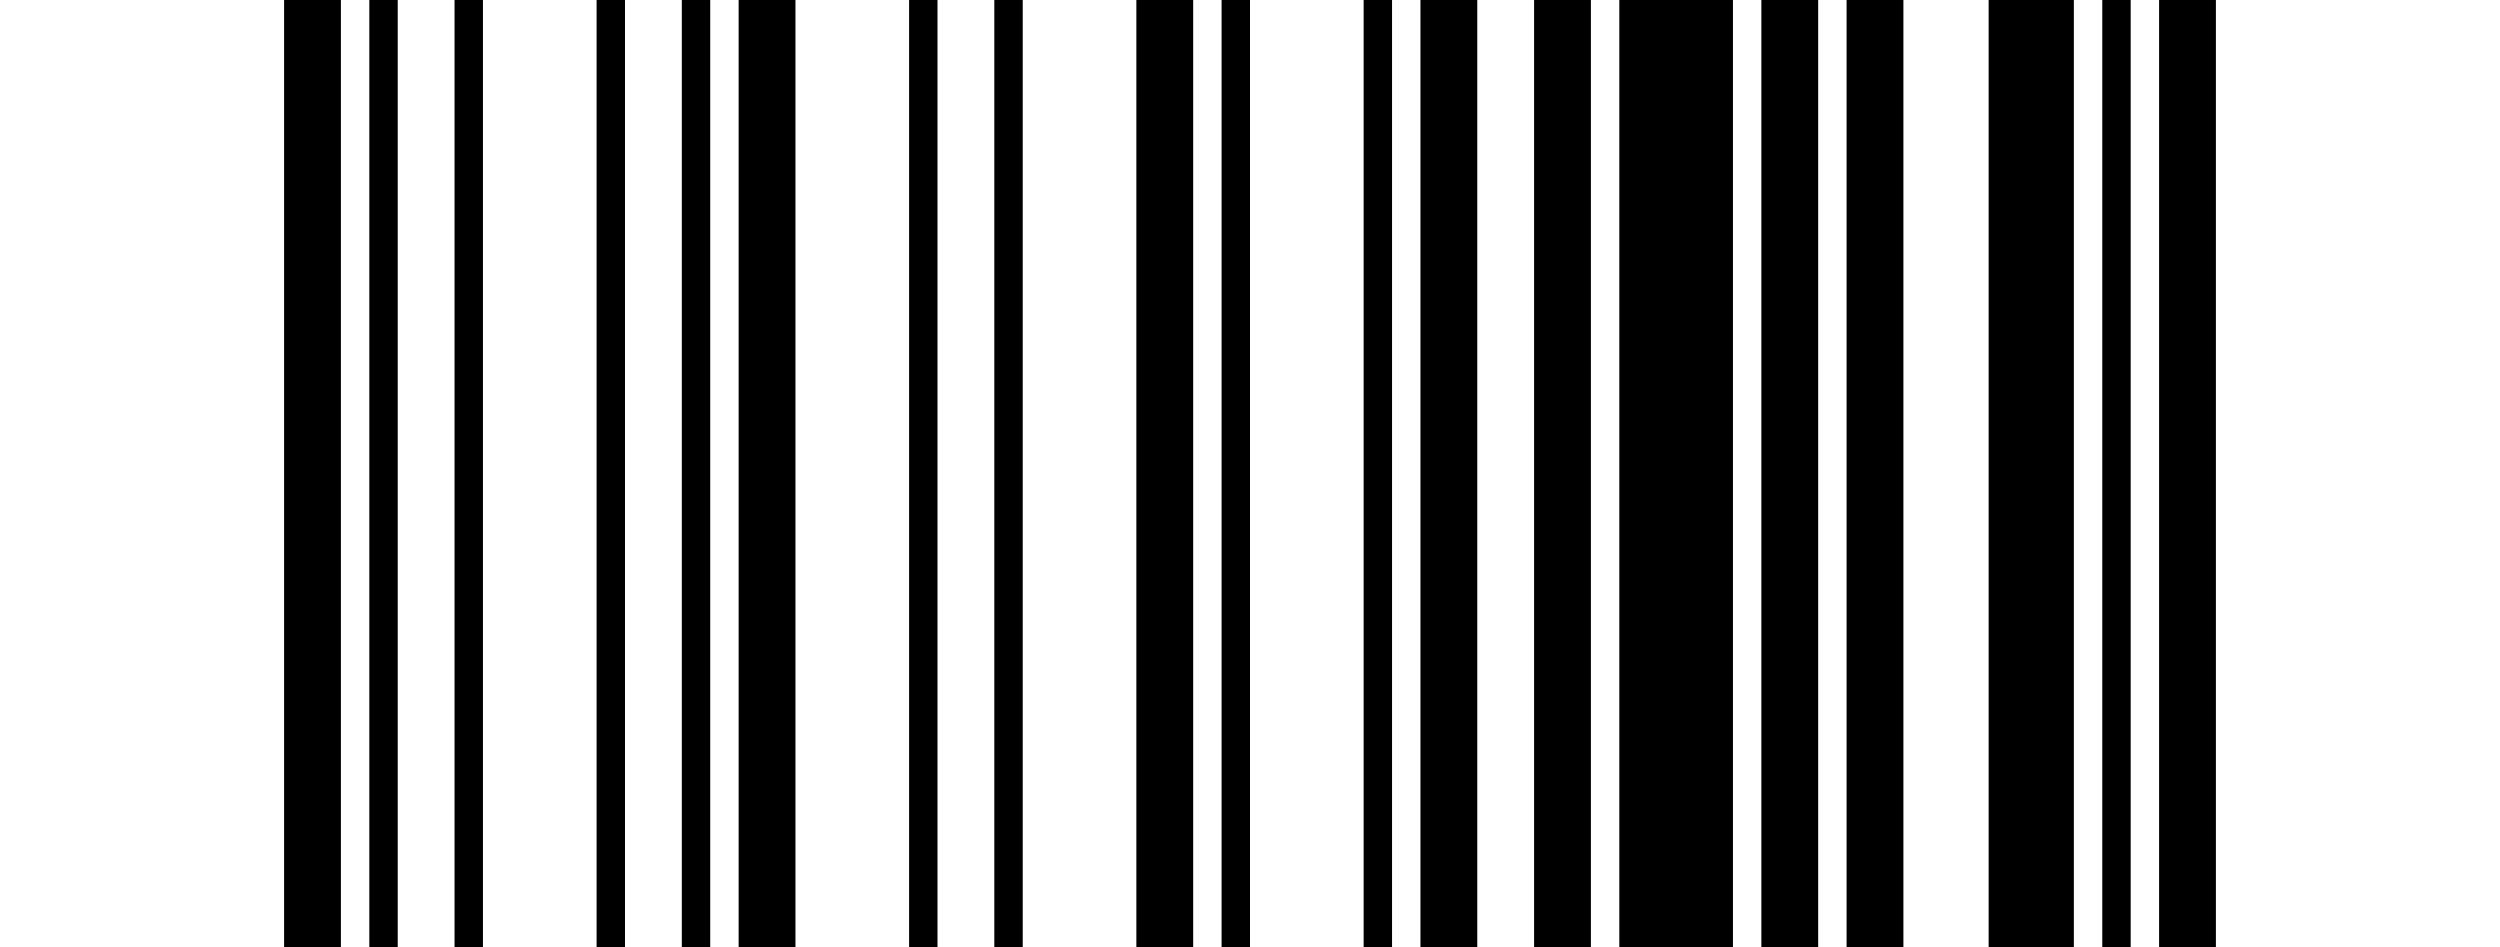 <?xml version="1.0" encoding="UTF-8"?>
<svg width="264px" height="100px" xmlns="http://www.w3.org/2000/svg">
    <rect width="264" height="100" fill="white"/>
    <rect x="30" width="6" height="100"/>
    <rect x="39" width="3" height="100"/>
    <rect x="48" width="3" height="100"/>
    <rect x="63" width="3" height="100"/>
    <rect x="72" width="3" height="100"/>
    <rect x="78" width="6" height="100"/>
    <rect x="96" width="3" height="100"/>
    <rect x="105" width="3" height="100"/>
    <rect x="120" width="6" height="100"/>
    <rect x="129" width="3" height="100"/>
    <rect x="144" width="3" height="100"/>
    <rect x="150" width="6" height="100"/>
    <rect x="162" width="6" height="100"/>
    <rect x="171" width="12" height="100"/>
    <rect x="186" width="6" height="100"/>
    <rect x="195" width="6" height="100"/>
    <rect x="210" width="9" height="100"/>
    <rect x="222" width="3" height="100"/>
    <rect x="228" width="6" height="100"/>
</svg>